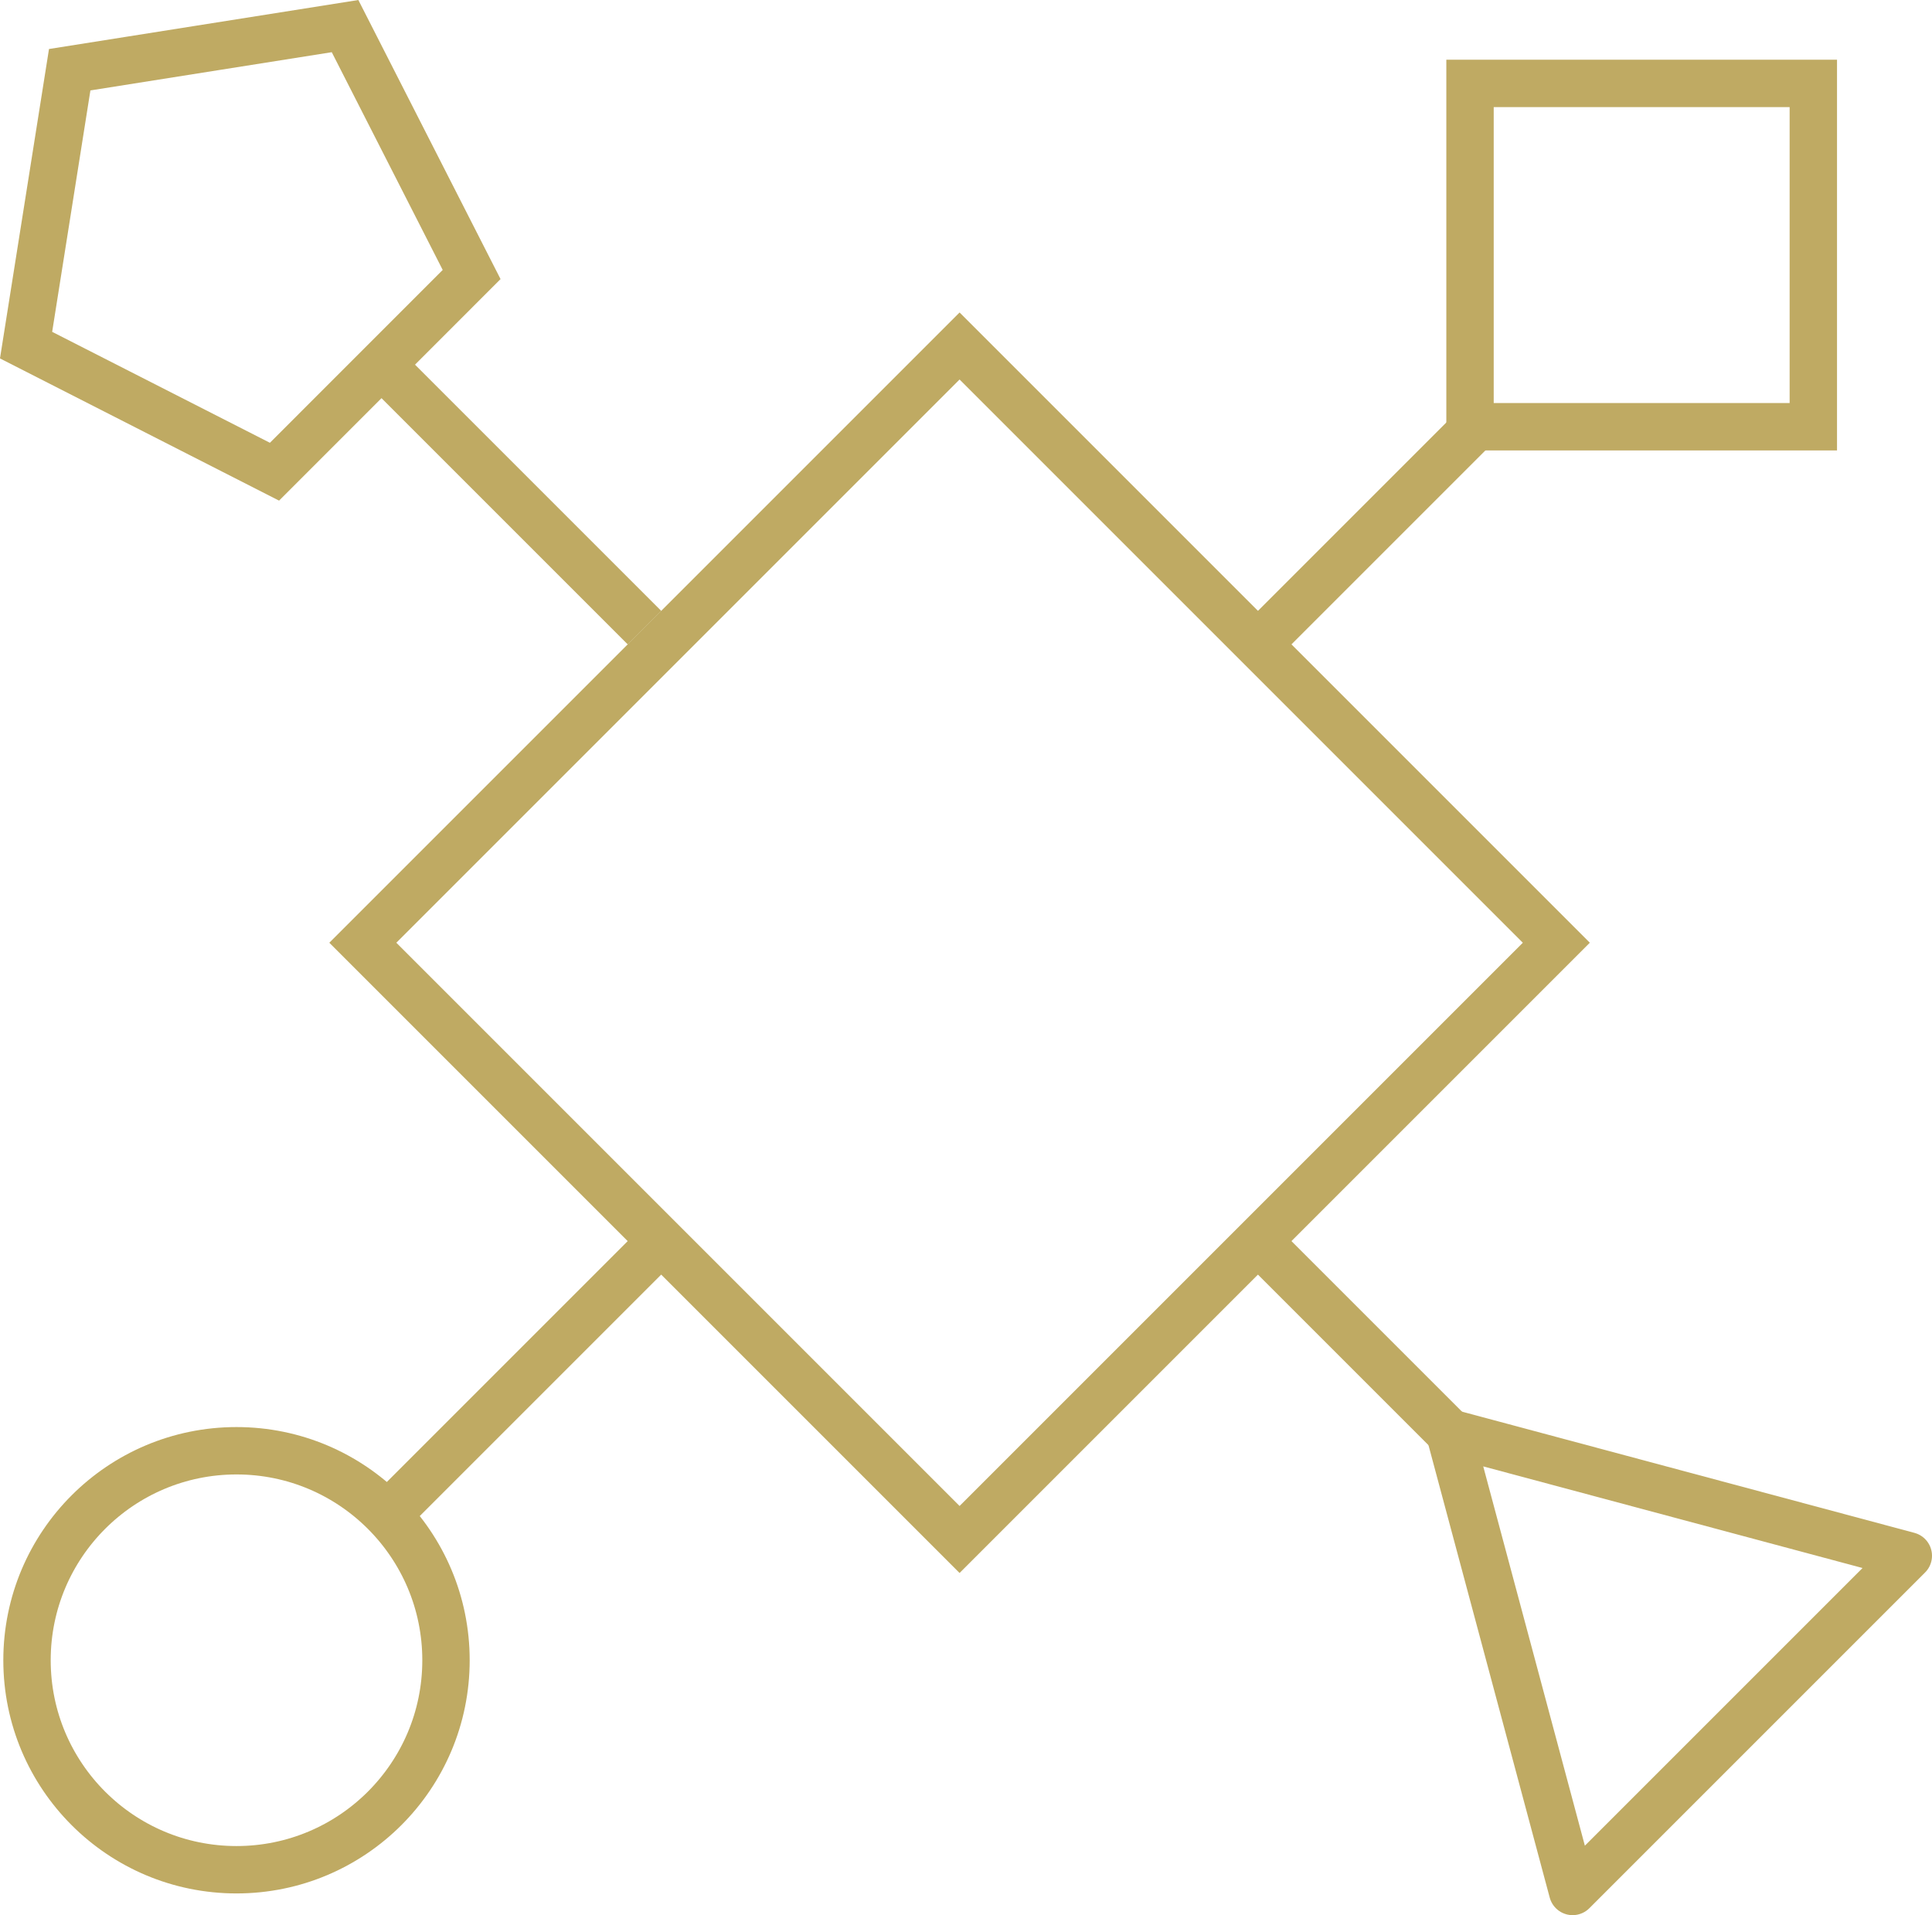 <svg xmlns="http://www.w3.org/2000/svg" width="122.324" height="121.257" viewBox="0 0 122.324 121.257"><defs><style>.a,.b{fill:none;stroke:#bfaa63;stroke-width:3px;}.a{stroke-miterlimit:10;}.b{stroke-linejoin:round;}</style></defs><g transform="translate(-45.276 -225.934)"><rect class="a" width="21.736" height="21.736" transform="translate(160.086 231.216) rotate(90)"/><path class="b" d="M176.833,355.954l7.78,29.034,21.255-21.255Z" transform="translate(-39.768 -39.297)"/><circle class="a" cx="13.264" cy="13.264" r="13.264" transform="translate(46.986 317.788)"/><line class="a" x1="17.62" y1="17.62" transform="translate(68.464 248.056)"/><line class="a" x1="14.795" y2="14.795" transform="translate(124.923 251.937)"/><line class="a" x2="12.075" y2="12.075" transform="translate(124.923 304.515)"/><line class="a" x1="18.11" y2="18.11" transform="translate(69.029 304.515)"/><rect class="a" width="53.433" height="53.433" transform="translate(106.031 247.84) rotate(45)"/><path class="a" d="M49.689,230.348l17.434-2.761,8.014,15.728L62.655,255.8l-15.728-8.014Z"/></g></svg>